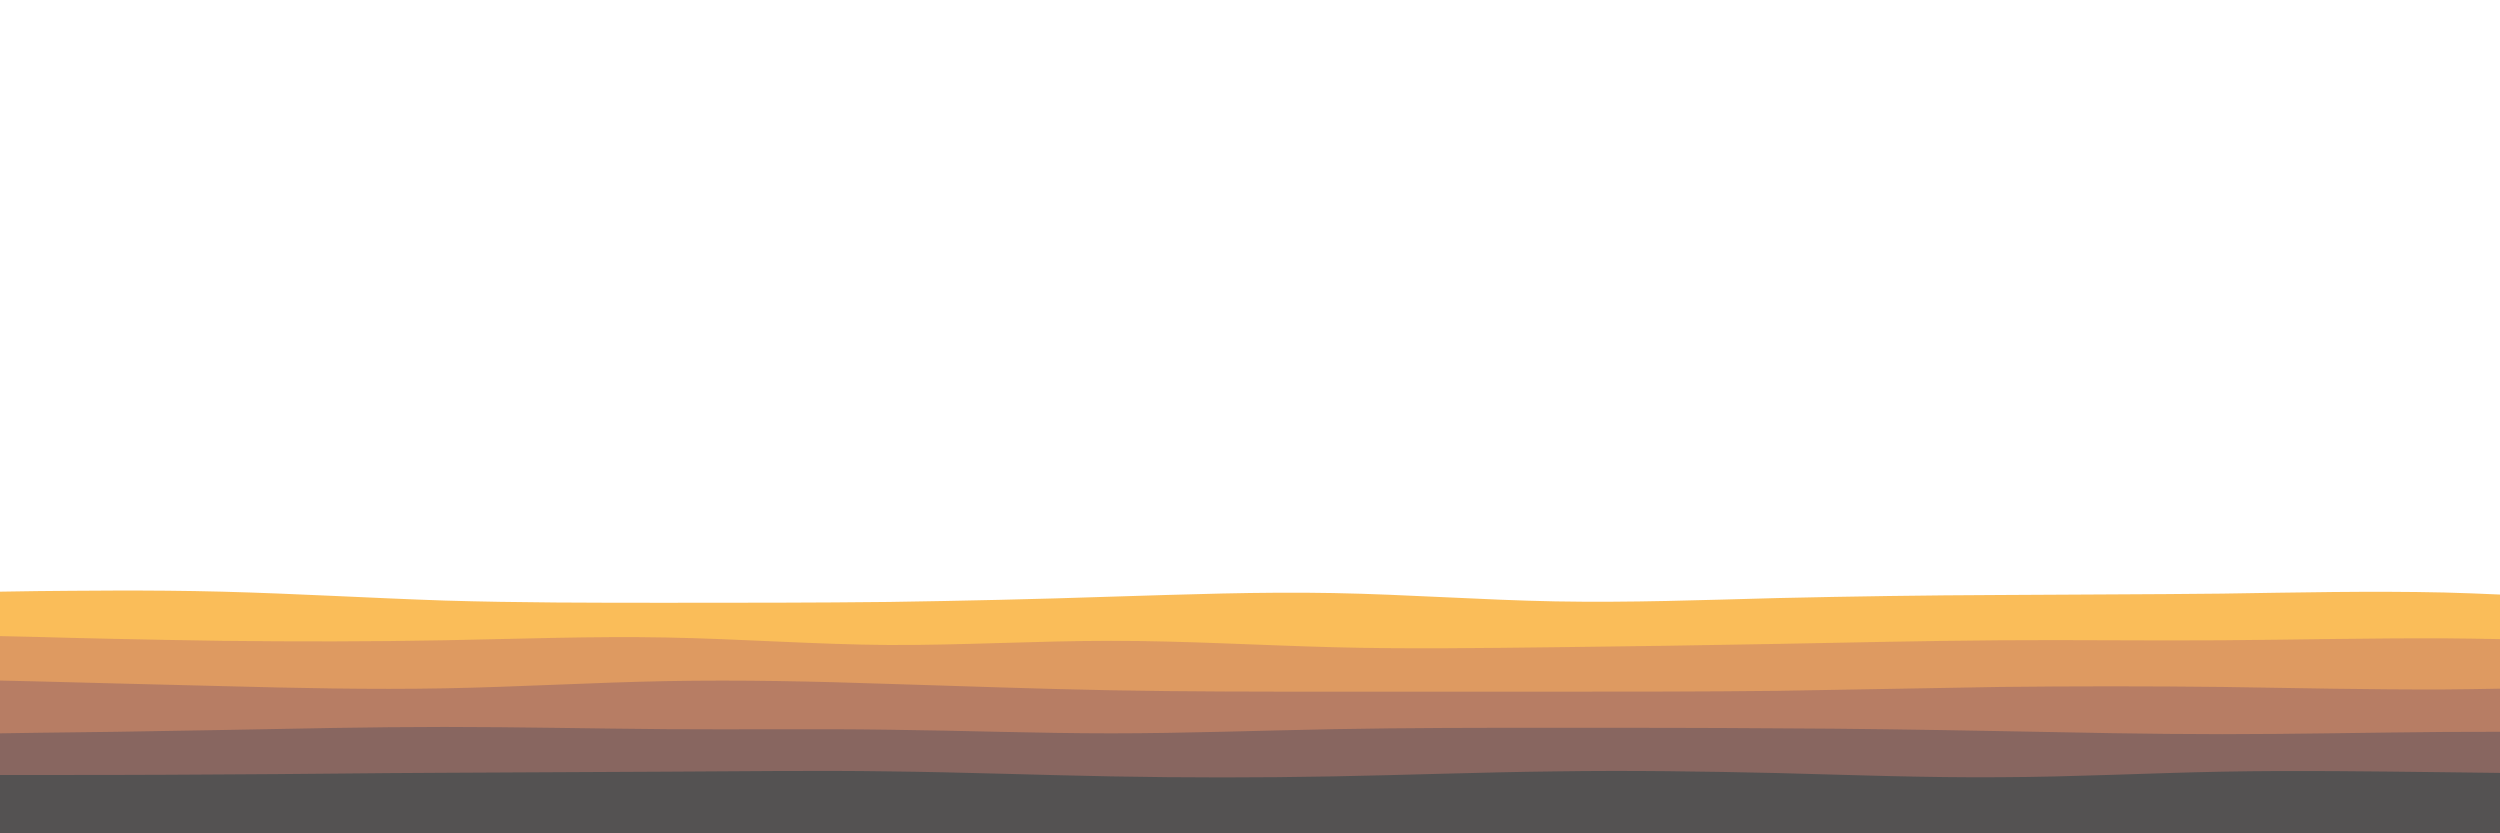 <svg id="visual" width="900" height="300" xmlns="http://www.w3.org/2000/svg" xmlns:xlink="http://www.w3.org/1999/xlink" version="1.1"><path d="M0 213L13.3 212.8C26.7 212.7 53.3 212.3 80 213C106.7 213.7 133.3 215.3 160 216.2C186.7 217 213.3 217 240 217C266.7 217 293.3 217 320 216.7C346.7 216.3 373.3 215.7 400 214.8C426.7 214 453.3 213 480 213.5C506.7 214 533.3 216 560 216.5C586.7 217 613.3 216 640 215.3C666.7 214.7 693.3 214.3 720 214.2C746.7 214 773.3 214 800 213.7C826.7 213.3 853.3 212.7 880 213.3C906.7 214 933.3 216 946.7 217L960 218L960 301L946.7 301C933.3 301 906.7 301 880 301C853.3 301 826.7 301 800 301C773.3 301 746.7 301 720 301C693.3 301 666.7 301 640 301C613.3 301 586.7 301 560 301C533.3 301 506.7 301 480 301C453.3 301 426.7 301 400 301C373.3 301 346.7 301 320 301C293.3 301 266.7 301 240 301C213.3 301 186.7 301 160 301C133.3 301 106.7 301 80 301C53.3 301 26.7 301 13.3 301L0 301Z" fill="#fabd59"></path><path d="M0 229L13.3 229.3C26.7 229.7 53.3 230.3 80 230.7C106.7 231 133.3 231 160 230.5C186.7 230 213.3 229 240 229.5C266.7 230 293.3 232 320 232.2C346.7 232.3 373.3 230.7 400 230.7C426.7 230.7 453.3 232.3 480 233C506.7 233.7 533.3 233.3 560 233C586.7 232.7 613.3 232.3 640 231.8C666.7 231.3 693.3 230.7 720 230.5C746.7 230.3 773.3 230.7 800 230.5C826.7 230.3 853.3 229.7 880 229.8C906.7 230 933.3 231 946.7 231.5L960 232L960 301L946.7 301C933.3 301 906.7 301 880 301C853.3 301 826.7 301 800 301C773.3 301 746.7 301 720 301C693.3 301 666.7 301 640 301C613.3 301 586.7 301 560 301C533.3 301 506.7 301 480 301C453.3 301 426.7 301 400 301C373.3 301 346.7 301 320 301C293.3 301 266.7 301 240 301C213.3 301 186.7 301 160 301C133.3 301 106.7 301 80 301C53.3 301 26.7 301 13.3 301L0 301Z" fill="#de9a61"></path><path d="M0 245L13.3 245.3C26.7 245.7 53.3 246.3 80 247C106.7 247.7 133.3 248.3 160 247.8C186.7 247.3 213.3 245.7 240 245.2C266.7 244.7 293.3 245.3 320 246.2C346.7 247 373.3 248 400 248.5C426.7 249 453.3 249 480 249C506.7 249 533.3 249 560 249C586.7 249 613.3 249 640 248.7C666.7 248.3 693.3 247.7 720 247.3C746.7 247 773.3 247 800 247.3C826.7 247.7 853.3 248.3 880 248.2C906.7 248 933.3 247 946.7 246.5L960 246L960 301L946.7 301C933.3 301 906.7 301 880 301C853.3 301 826.7 301 800 301C773.3 301 746.7 301 720 301C693.3 301 666.7 301 640 301C613.3 301 586.7 301 560 301C533.3 301 506.7 301 480 301C453.3 301 426.7 301 400 301C373.3 301 346.7 301 320 301C293.3 301 266.7 301 240 301C213.3 301 186.7 301 160 301C133.3 301 106.7 301 80 301C53.3 301 26.7 301 13.3 301L0 301Z" fill="#b77d64"></path><path d="M0 264L13.3 263.8C26.7 263.7 53.3 263.3 80 262.8C106.7 262.3 133.3 261.7 160 261.7C186.7 261.7 213.3 262.3 240 262.5C266.7 262.7 293.3 262.3 320 262.7C346.7 263 373.3 264 400 264C426.7 264 453.3 263 480 262.5C506.7 262 533.3 262 560 262C586.7 262 613.3 262 640 262.2C666.7 262.3 693.3 262.7 720 263.2C746.7 263.7 773.3 264.3 800 264.3C826.7 264.3 853.3 263.7 880 263.5C906.7 263.3 933.3 263.7 946.7 263.8L960 264L960 301L946.7 301C933.3 301 906.7 301 880 301C853.3 301 826.7 301 800 301C773.3 301 746.7 301 720 301C693.3 301 666.7 301 640 301C613.3 301 586.7 301 560 301C533.3 301 506.7 301 480 301C453.3 301 426.7 301 400 301C373.3 301 346.7 301 320 301C293.3 301 266.7 301 240 301C213.3 301 186.7 301 160 301C133.3 301 106.7 301 80 301C53.3 301 26.7 301 13.3 301L0 301Z" fill="#886660"></path><path d="M0 279L13.3 279C26.7 279 53.3 279 80 278.8C106.7 278.7 133.3 278.3 160 278.2C186.7 278 213.3 278 240 277.8C266.7 277.7 293.3 277.3 320 277.7C346.7 278 373.3 279 400 279.5C426.7 280 453.3 280 480 279.5C506.7 279 533.3 278 560 277.7C586.7 277.3 613.3 277.7 640 278.3C666.7 279 693.3 280 720 279.8C746.7 279.7 773.3 278.3 800 277.8C826.7 277.3 853.3 277.7 880 278C906.7 278.3 933.3 278.7 946.7 278.8L960 279L960 301L946.7 301C933.3 301 906.7 301 880 301C853.3 301 826.7 301 800 301C773.3 301 746.7 301 720 301C693.3 301 666.7 301 640 301C613.3 301 586.7 301 560 301C533.3 301 506.7 301 480 301C453.3 301 426.7 301 400 301C373.3 301 346.7 301 320 301C293.3 301 266.7 301 240 301C213.3 301 186.7 301 160 301C133.3 301 106.7 301 80 301C53.3 301 26.7 301 13.3 301L0 301Z" fill="#545252"></path></svg>